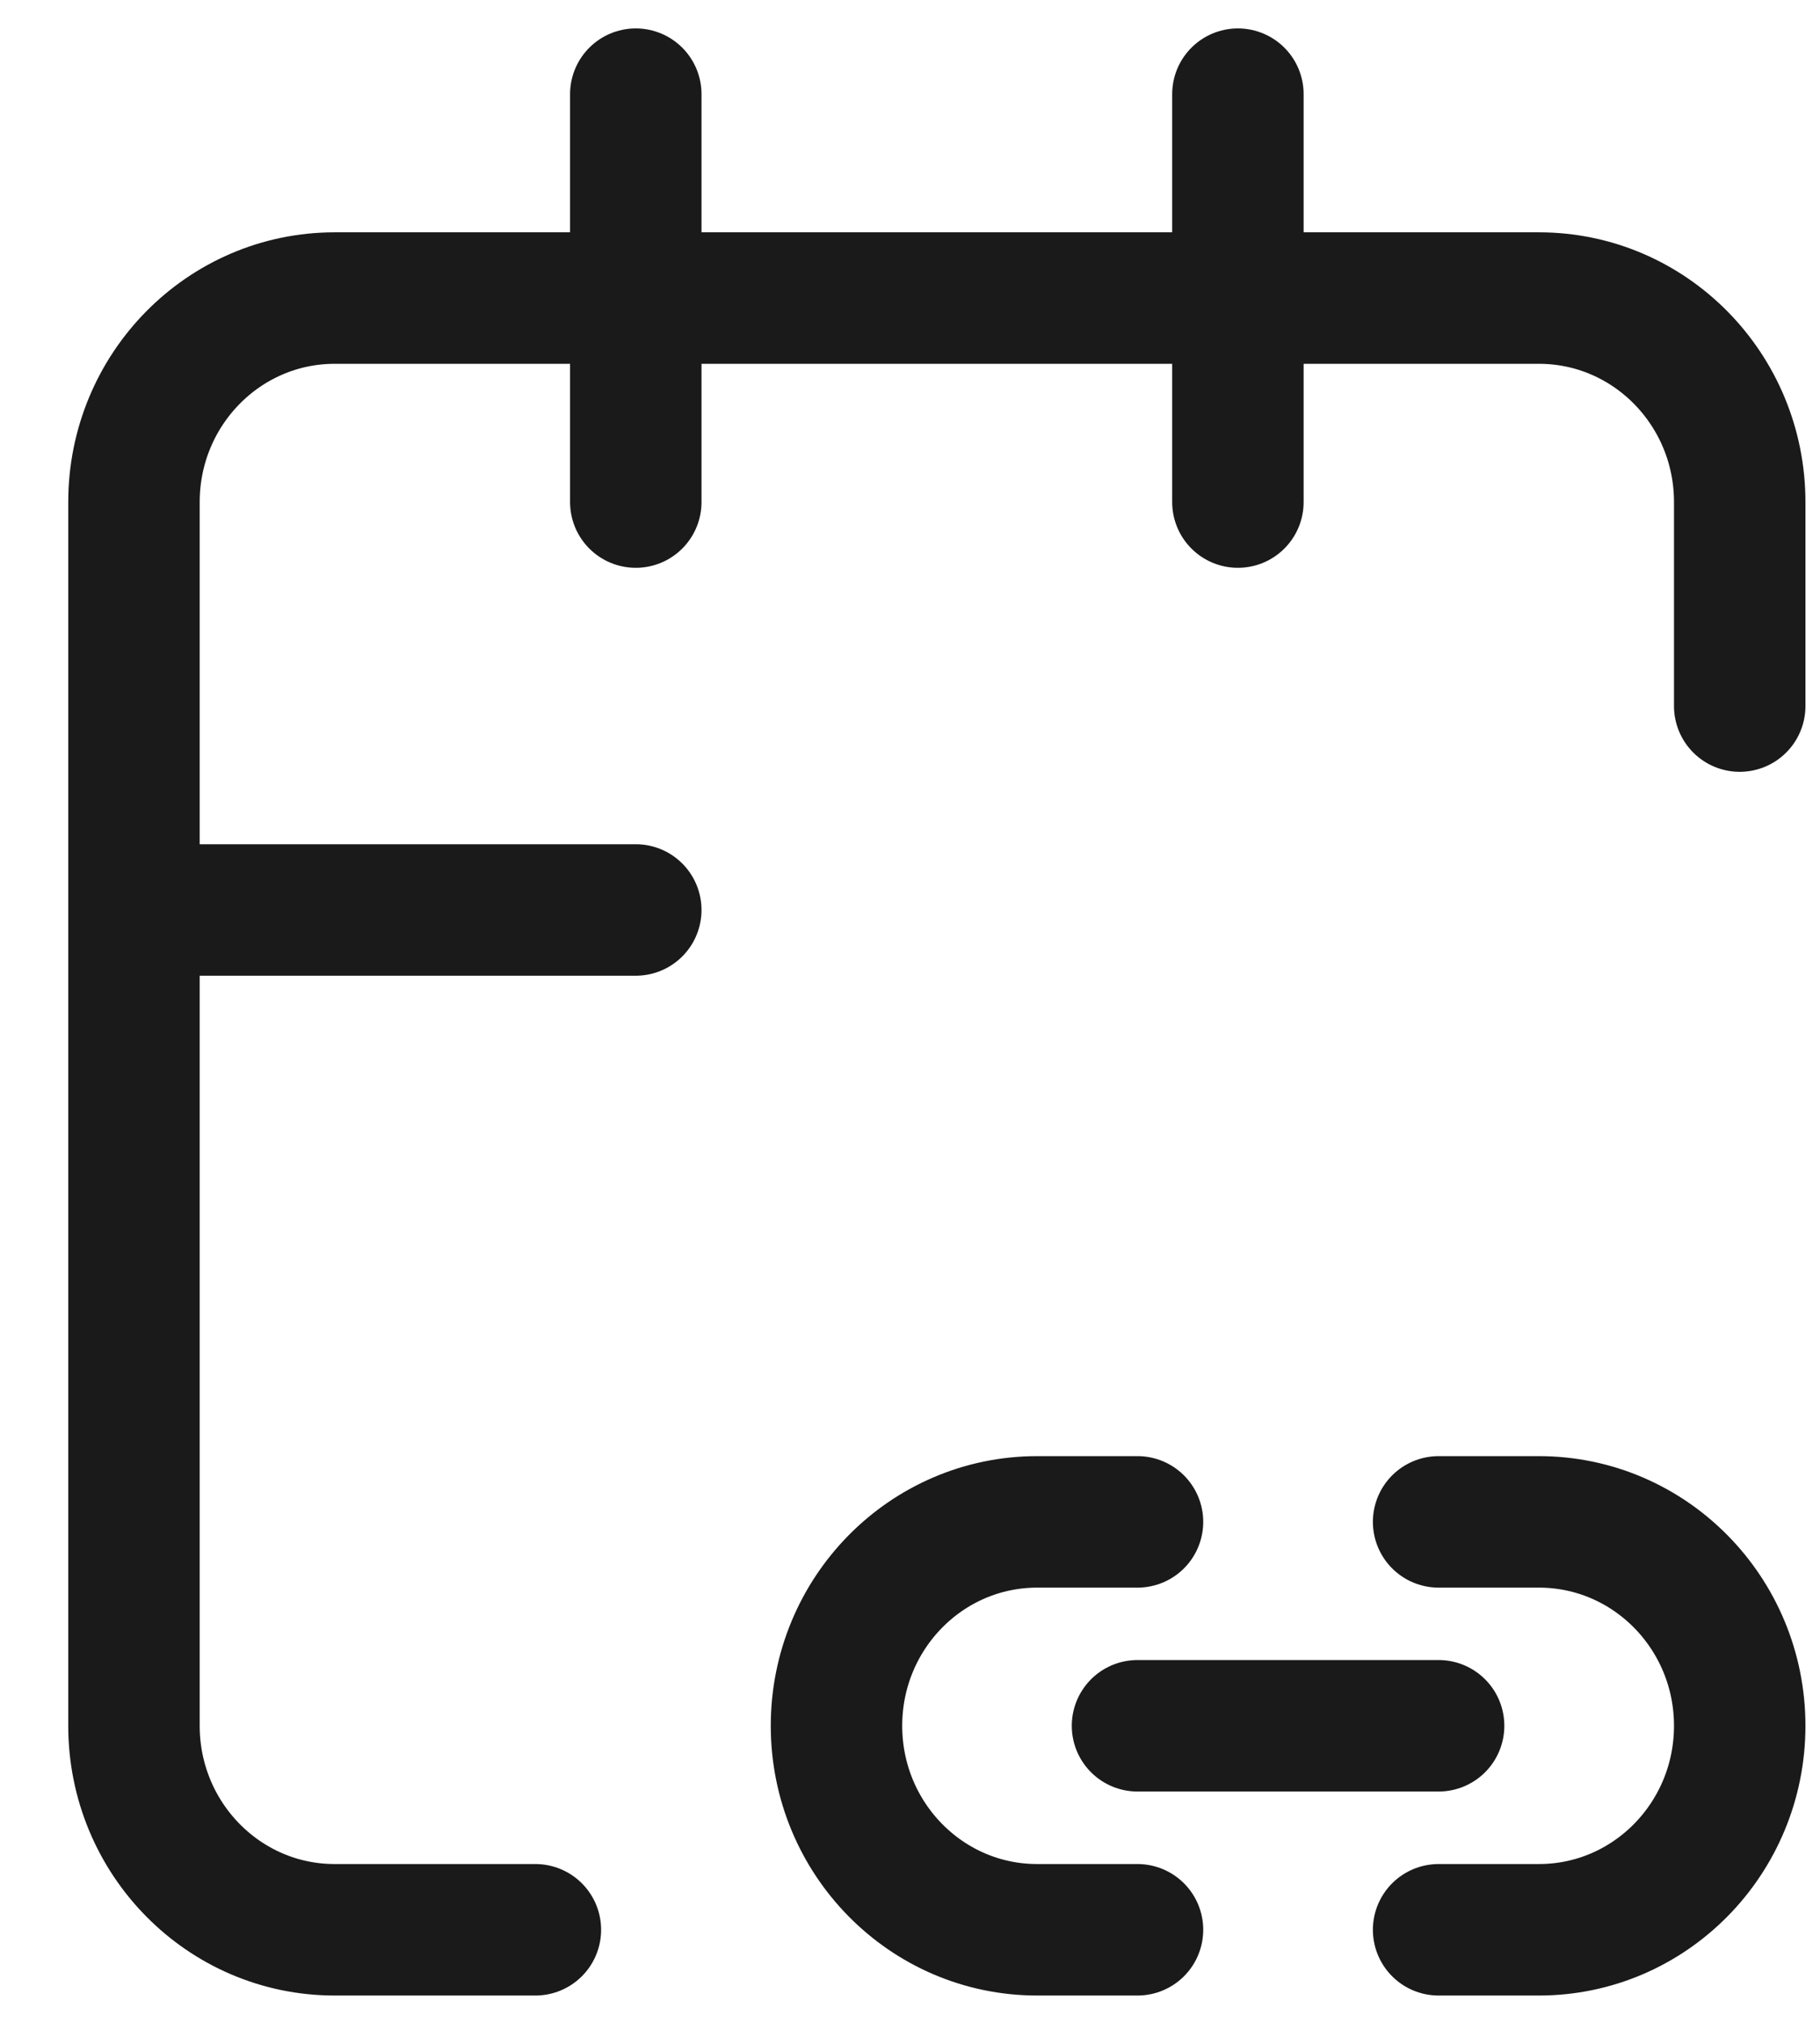 <svg width="18" height="20" viewBox="0 0 18 20" fill="none" xmlns="http://www.w3.org/2000/svg">
<path d="M14.228 19.08H15.22C16.317 19.08 17.206 18.177 17.206 17.063C17.206 15.95 16.317 15.047 15.22 15.047H14.228M11.25 15.047H10.258C9.161 15.047 8.273 15.95 8.273 17.063C8.273 18.177 9.161 19.08 10.258 19.08H11.25M11.25 17.063H14.228M6.288 8.997H1.325M17.206 6.981V4.964C17.206 3.85 16.317 2.947 15.22 2.947H3.31C2.214 2.947 1.325 3.85 1.325 4.964V17.063C1.325 18.177 2.214 19.08 3.31 19.08H5.295M12.243 0.931V4.964M6.288 0.931V4.964" stroke="#1A1A1A" stroke-width="1.3" stroke-linecap="round" stroke-linejoin="round"/>
</svg>
